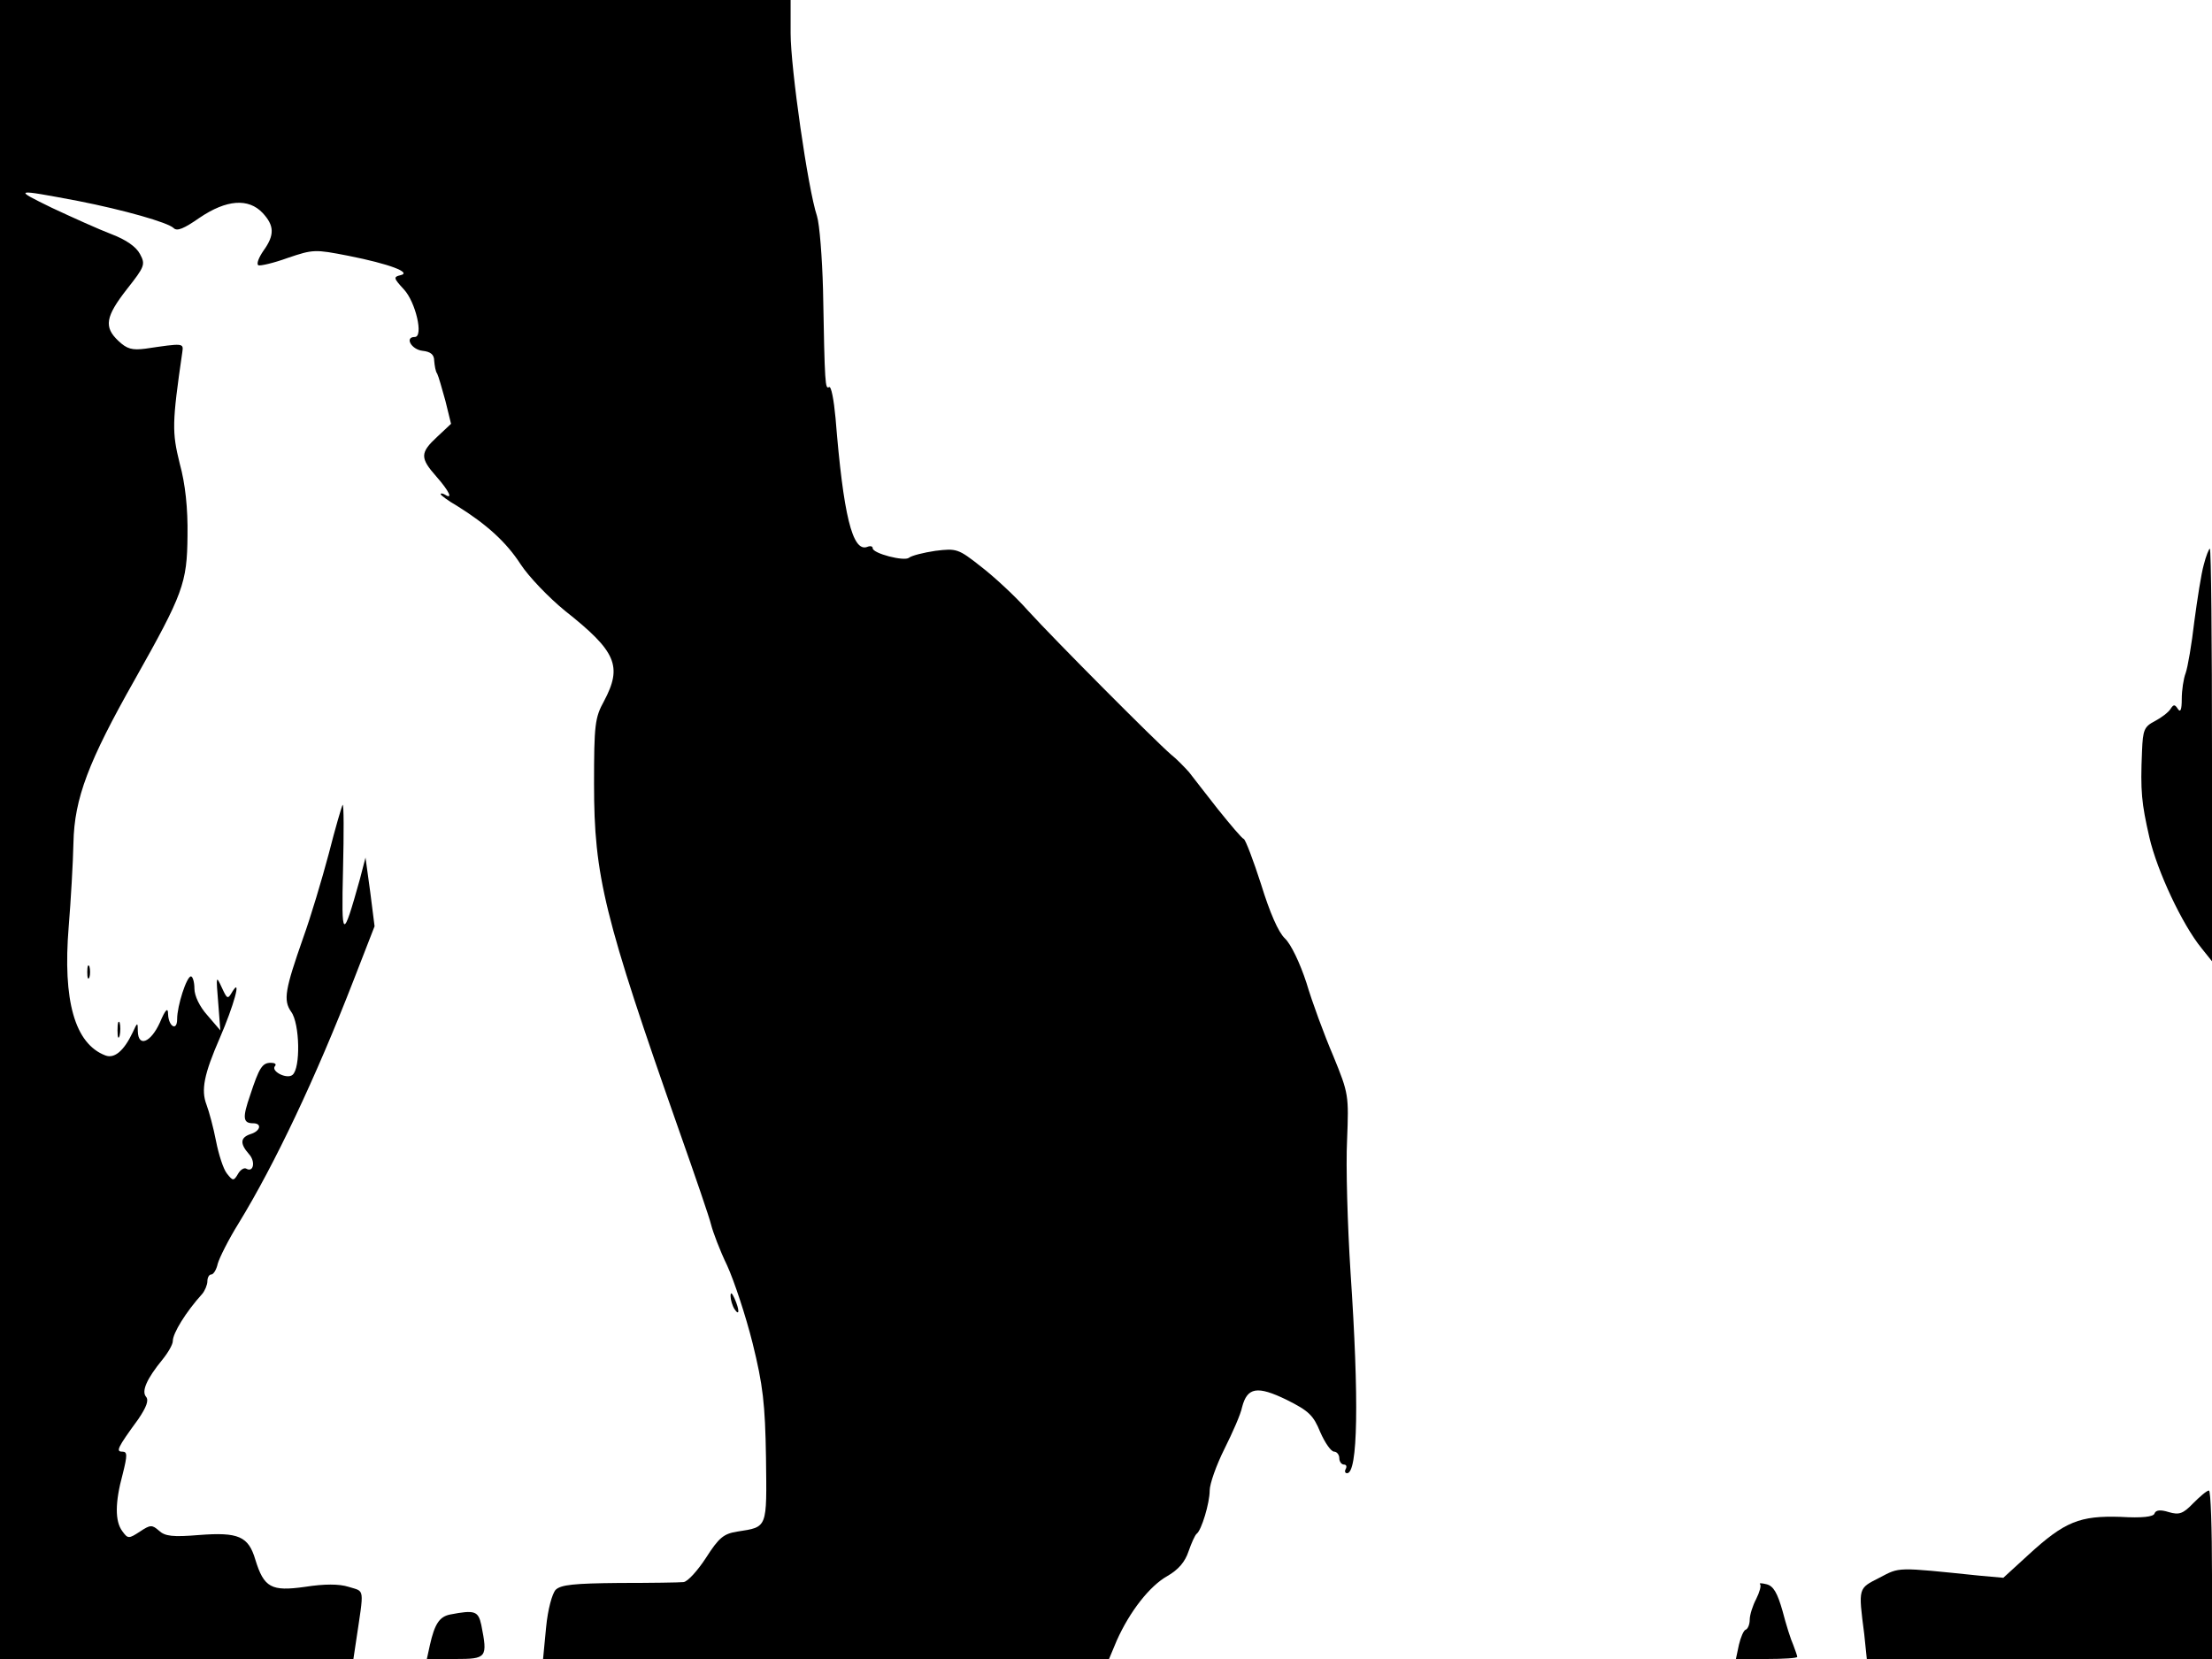 <svg xmlns="http://www.w3.org/2000/svg" width="682.667" height="512" version="1.0" viewBox="0 0 512 384"><path d="M0 192v192h81.8l.6-4c1.9-12.8 2.1-11.5-1.7-12.7-2.2-.7-5.6-.7-10.1 0-7.8 1.1-9.5.2-11.5-6.3-1.6-5.4-3.9-6.4-13-5.7-6.1.5-7.9.3-9.3-1-1.6-1.4-2-1.4-4.4.2-2.6 1.7-2.8 1.7-4.1-.1-1.7-2.3-1.7-6.6.1-13.2 1.1-4.4 1.1-5.2-.1-5.2-1.5 0-1.2-.8 3.7-7.5 1.9-2.8 2.5-4.4 1.8-5.2-1.1-1.3.2-4.2 3.8-8.6 1.3-1.6 2.4-3.5 2.4-4.3 0-1.8 3-6.7 6.8-10.9.6-.7 1.2-2.1 1.2-2.9 0-.9.4-1.6.9-1.6s1.2-1.1 1.5-2.5c.4-1.4 2.5-5.6 4.8-9.3 8.4-13.7 17.9-33.8 26.6-56.2l4.9-12.6-1-7.9-1.1-8-1.3 5c-4 14.3-4.3 14.2-3.9-2.3.2-8.4.2-15.1-.1-14.9-.2.3-1.7 5.4-3.2 11.3-1.6 6-4.2 14.7-5.9 19.4-4.2 12-4.7 14.5-2.8 17.2 2 2.7 2.2 13.1.3 14.6-1.3 1.1-5.2-.9-4-2.1.3-.4-.1-.7-1-.7-2 0-2.7 1.1-4.8 7.5-1.8 5.2-1.7 6.5.7 6.5 2.1 0 1.7 1.8-.6 2.5-2.4.8-2.5 2.2-.4 4.6 1.6 1.7 1.1 4.4-.6 3.4-.5-.3-1.4.3-1.9 1.2-1 1.7-1.2 1.7-2.6-.1-.8-1-1.9-4.4-2.5-7.5s-1.6-6.8-2.2-8.4c-1.3-3.4-.6-7 3.1-15.5 3.2-7.4 5.1-14.2 2.9-10.7-1.1 1.9-1.2 1.8-2.5-1s-1.3-2.6-.8 3.5l.5 6.5-3-3.5c-1.8-2-3-4.5-3-6.2 0-1.5-.4-2.8-.8-2.8-1 0-3.2 6.8-3.2 9.9 0 2.9-2 1.7-2.1-1.2 0-1.6-.6-1.1-1.9 2-2.1 4.6-5 5.8-5.1 2 0-2.2-.1-2.1-1.2.3-2 4.2-4.2 6.1-6.3 5.3-7.1-2.7-9.9-12.7-8.5-29.8.5-6.1 1-14.8 1.1-19.4.2-10.3 3.5-18.9 14.2-37.8C42.4 137.4 43.3 135 43.4 124c.1-6.3-.5-12-1.8-16.7-1.8-7.3-1.8-9.3.6-25.8.3-2.1.3-2.1-8.5-.8-3.1.4-4.3.1-6.3-1.8-3.4-3.2-3-5.6 2-12 4.1-5.2 4.3-5.7 3-8.1-.9-1.7-3.2-3.3-6.6-4.6-2.9-1.1-9.1-3.9-13.8-6.1-9-4.4-8.9-4.4 6-1.6 10.7 2.1 20.9 5 22.2 6.3.8.8 2.4.1 6-2.4 6.2-4.2 11.3-4.6 14.6-1.1 2.7 2.9 2.8 5.1.2 8.7-1.1 1.6-1.7 3.1-1.2 3.4.4.2 3.5-.5 6.8-1.7 5.9-2 6.3-2 14-.5 9.6 1.9 14.8 3.9 12.1 4.5-1.7.4-1.6.7.8 3.3 2.7 2.9 4.6 11 2.5 11-2.4 0-.8 2.9 1.8 3.2 1.9.2 2.7.9 2.7 2.3.1 1.1.3 2.5.7 3 .3.6 1.1 3.4 1.9 6.3l1.3 5.3-3.2 3c-4 3.7-4 4.9-.2 9.2 3 3.4 3.9 5.4 2 4.2-.5-.3-1-.4-1-.1 0 .2 1.7 1.5 3.8 2.7 6.9 4.3 11.4 8.4 14.7 13.5 1.9 2.9 6.5 7.7 10.3 10.8 11.9 9.4 13.3 12.8 9 20.9-2.1 3.8-2.3 5.5-2.3 19.2 0 21.3 2.3 30.7 19.8 80.5 3.6 10.2 6.9 19.8 7.3 21.5.4 1.6 2 5.9 3.7 9.4 1.6 3.5 4.3 11.6 5.9 18 2.4 9.7 2.9 14 3.1 26.5.2 16.5.4 16-6.6 17.1-3.2.5-4.3 1.4-7.3 6.1-1.9 2.9-4.2 5.5-5.2 5.6-.9.1-7.6.2-14.9.2-10.4.1-13.5.4-14.7 1.6-.8.9-1.8 4.5-2.2 8.7l-.7 7.3h131l1.8-4.3c3-6.7 7.6-12.6 11.7-14.9 2.6-1.5 4.1-3.3 4.9-5.7.7-2 1.5-3.8 1.9-4.1 1.1-.8 3-7.1 3-10 0-1.5 1.5-5.8 3.4-9.6s3.8-8.1 4.1-9.7c1.2-4.6 3.5-5 10.3-1.7 5.2 2.6 6.2 3.6 7.8 7.5 1.1 2.5 2.5 4.5 3.2 4.5.6 0 1.2.7 1.2 1.5s.5 1.5 1.1 1.5c.5 0 .7.4.4 1-.3.5-.2 1 .3 1 2.5 0 2.8-16.9.8-46.5-.7-11-1.1-24.8-.8-30.6.4-10.4.4-10.7-3.2-19.5-2.1-4.9-4.9-12.5-6.2-16.9-1.5-4.6-3.6-9-5-10.3-1.5-1.4-3.5-6-5.5-12.5-1.8-5.6-3.6-10.3-4-10.5-.5-.2-3.1-3.3-6-6.9-2.8-3.6-5.8-7.4-6.7-8.6-1-1.1-2.8-3-4.2-4.1-3.6-3.1-26.6-26.2-33-33.2-3-3.4-8-8-11-10.3-5.2-4.1-5.6-4.2-10.5-3.6-2.7.4-5.5 1.1-6.1 1.6-1.1.9-8.4-1-8.4-2.2 0-.5-.6-.6-1.3-.3-3.4 1.2-5.5-7.4-7.3-29.8-.4-4.3-1-7.5-1.5-7.2-.9.5-1-.3-1.4-22.6-.2-7.4-.8-15.1-1.4-17-2.1-6.3-6.1-34.3-6.1-42.3V0H0zm510.1-61.3c-.6 2.1-1.5 8-2.2 13.2-.6 5.2-1.5 10.5-2 11.9-.5 1.3-.9 4-.9 6 0 2.5-.3 3.2-.9 2.3-.7-1.1-1-1.1-1.7 0-.5.8-2.1 2-3.6 2.8-2.5 1.3-2.8 2-3 7-.4 9.3-.1 12 1.7 19.9 1.8 7.8 7.6 20.2 12.1 25.7l2.4 3v-47.8c0-26.2-.2-47.7-.5-47.7-.2 0-.9 1.7-1.4 3.7"/><path d="M20.2 225c0 1.4.2 1.9.5 1.2.2-.6.2-1.8 0-2.5-.3-.6-.5-.1-.5 1.3m7 13.5c0 1.6.2 2.2.5 1.2.2-.9.2-2.3 0-3-.3-.6-.5.1-.5 1.8M169.1 300c0 .8.4 2.2.9 3 1.2 1.8 1.2.2 0-2.5-.6-1.3-.9-1.5-.9-.5m338.6 47.9c-2.4 2.5-3.3 2.8-5.7 2.1q-2.85-.9-3.3.3c-.2.8-2.9 1.1-7.9.8-9.4-.3-12.9 1.1-21.2 8.7l-5.9 5.4-5.6-.5c-19.4-2-18.3-2-23.1.5-4.9 2.5-4.9 2.2-3.5 13l.6 5.8H512v-19.5c0-10.7-.3-19.5-.7-19.5-.5 0-2.1 1.4-3.6 2.9m-100.3 18.8c.3.3-.1 1.8-.9 3.4-.8 1.5-1.5 3.7-1.5 4.8 0 1-.4 2.1-.9 2.3-.5.1-1.2 1.8-1.6 3.5l-.7 3.3h7.1c3.9 0 7.1-.2 7.1-.5 0-.2-.4-1.4-.9-2.7-.6-1.3-1.7-4.8-2.5-7.9-1.2-4.2-2.1-5.8-3.7-6.2-1.2-.3-1.8-.3-1.5 0m-303.2 7c-2.5.5-3.6 2.2-4.7 7.1l-.7 3.2h6.6c7.3 0 7.5-.3 6-7.9-.7-3.2-1.5-3.5-7.2-2.4"/></svg>